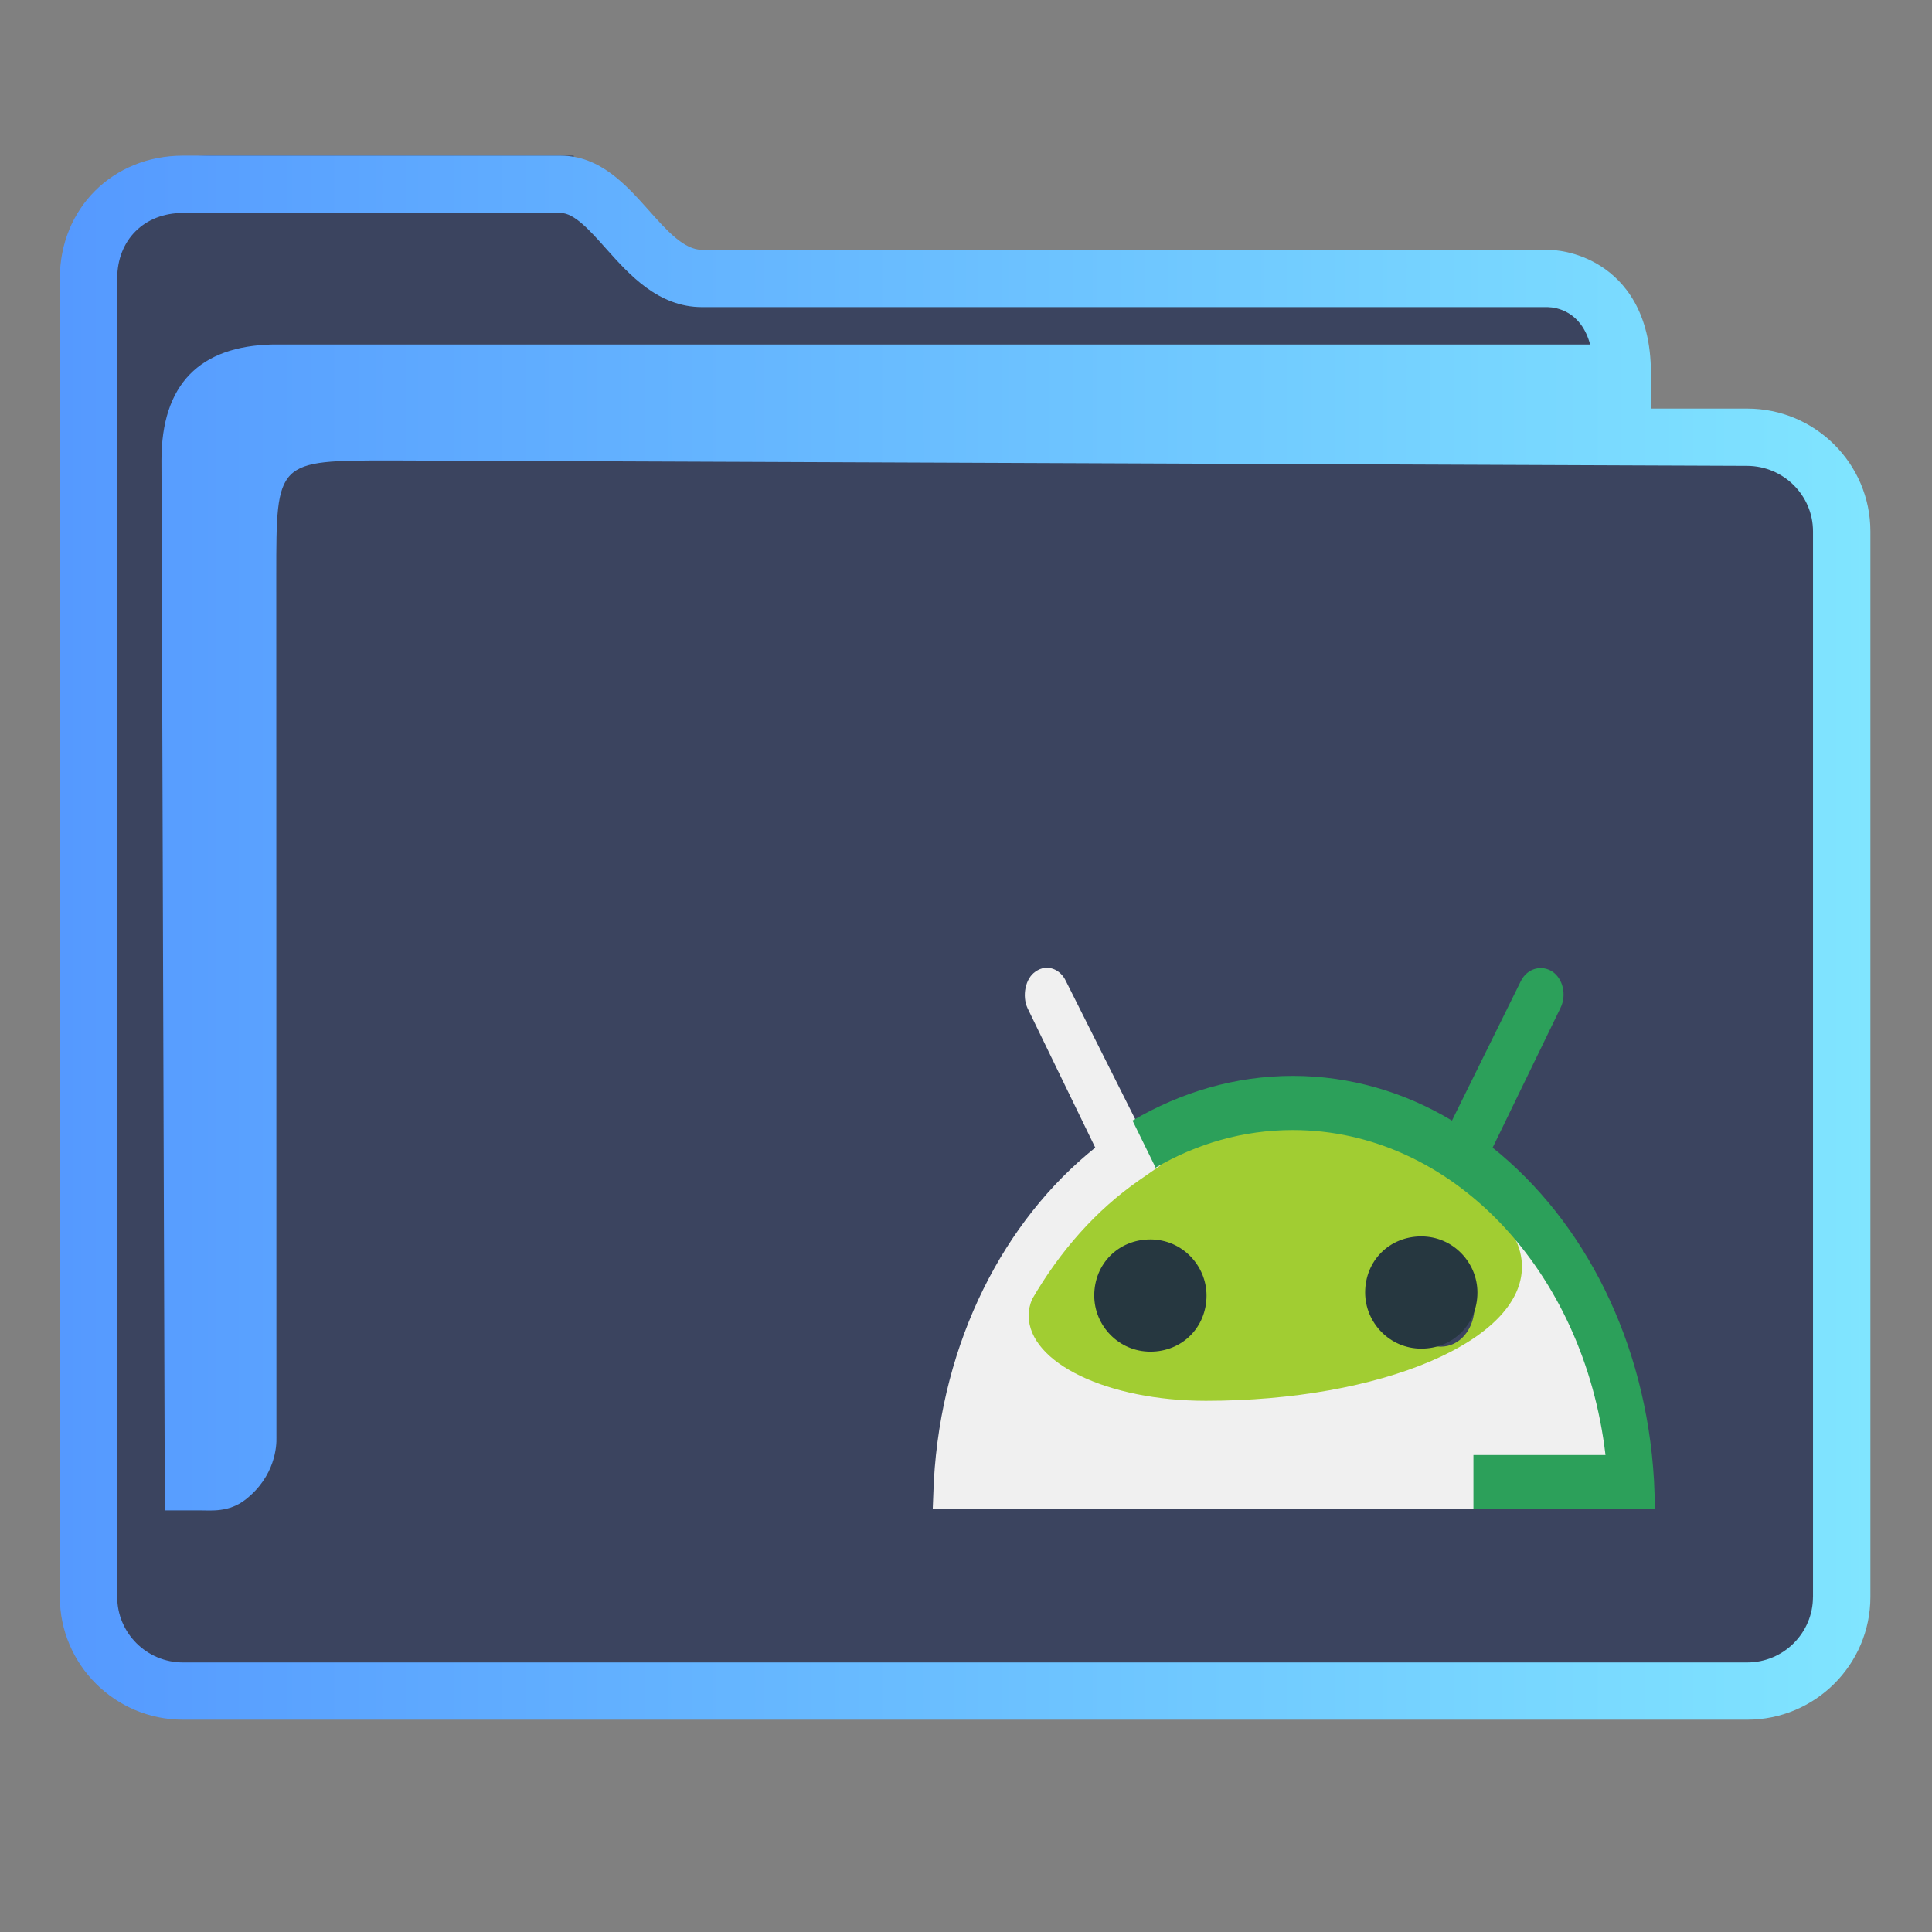 <?xml version="1.0" encoding="UTF-8" standalone="no"?>
<svg
   width="32"
   version="1.1"
   height="32"
   viewBox="0 0 32 32"
   id="svg15"
   sodipodi:docname="folder-android.svg"
   inkscape:version="1.1.2 (0a00cf5339, 2022-02-04)"
   xmlns:inkscape="http://www.inkscape.org/namespaces/inkscape"
   xmlns:sodipodi="http://sodipodi.sourceforge.net/DTD/sodipodi-0.dtd"
   xmlns:xlink="http://www.w3.org/1999/xlink"
   xmlns="http://www.w3.org/2000/svg"
   xmlns:svg="http://www.w3.org/2000/svg"
   xmlns:rdf="http://www.w3.org/1999/02/22-rdf-syntax-ns#"
   xmlns:cc="http://creativecommons.org/ns#"
   xmlns:dc="http://purl.org/dc/elements/1.1/">
  <rect x="0" y="0" width="32" height="32" fill="#808080" stroke="none"/>
  <sodipodi:namedview
     pagecolor="#ffffff"
     bordercolor="#666666"
     borderopacity="1"
     objecttolerance="10"
     gridtolerance="10"
     guidetolerance="10"
     inkscape:pageopacity="0"
     inkscape:pageshadow="2"
     inkscape:window-width="1920"
     inkscape:window-height="1007"
     id="namedview17"
     showgrid="true"
     inkscape:zoom="6.9384853"
     inkscape:cx="-17.078655"
     inkscape:cy="14.268244"
     inkscape:window-x="0"
     inkscape:window-y="0"
     inkscape:window-maximized="1"
     inkscape:current-layer="g4"
     inkscape:pagecheckerboard="0">
    <inkscape:grid
       type="xygrid"
       id="grid862" />
  </sodipodi:namedview>
  <defs
     id="defs5455">
    <linearGradient
       inkscape:collect="always"
       xlink:href="#linearGradient2669"
       id="linearGradient2671"
       x1="386.571"
       y1="515.798"
       x2="446.721"
       y2="515.798"
       gradientUnits="userSpaceOnUse"
       gradientTransform="matrix(1.385,0,0,1.343,-463.852,331.768)" />
    <linearGradient
       inkscape:collect="always"
       id="linearGradient2669">
      <stop
         style="stop-color:#5599ff;stop-opacity:1;"
         offset="0"
         id="stop2665" />
      <stop
         style="stop-color:#80e5ff;stop-opacity:1"
         offset="1"
         id="stop2667" />
    </linearGradient>
  </defs>
  <g
     inkscape:label="Capa 1"
     inkscape:groupmode="layer"
     id="layer1"
     transform="translate(-384.571,-515.798)">
    <g
       transform="matrix(0.36,0,0,0.371,359.819,151.282)"
       id="g4">
      <path
         inkscape:connector-curvature="0"
         id="fill"
         d="m 72.893,993.501 v 60.426 c 0.151,2.029 1.385,4.028 5.41,4.028 h 69.001 c 4.528,0 6.071,-0.67 5.913,-5.371 v -48.341 c -1.385,-2.686 -11.079,0 -11.079,-8.057 -16.619,-1.343 -47.086,1.343 -46.988,-6.714 h -16.721 c -2.766,0 -5.536,1.343 -5.536,4.028 z"
         style="color:#1e92ff;fill:#3b445f;fill-opacity:1;fill-rule:nonzero;stroke:none;stroke-width:14.335"
         class="ColorScheme-ButtonFocus"
         sodipodi:nodetypes="cccccccccc" />
      <path
         d="m 149.143,1000.766 h -4.431 v -1.586 c 0,-2.754 -1.247,-4.112 -2.292,-4.766 -1.122,-0.701 -2.223,-0.737 -2.433,-0.737 h -38.927 c -0.834,0 -1.617,-0.852 -2.446,-1.755 -1.056,-1.149 -2.252,-2.45 -4.068,-2.45 h -17.372 c -3.23,0 -5.666,2.357 -5.666,5.483 v 58.86 c 0,3.023 2.542,5.483 5.666,5.483 h 71.97 c 3.124,0 5.666,-2.459 5.666,-5.483 v -47.567 c 0,-3.023 -2.542,-5.483 -5.666,-5.483 z m 3.025,53.05 c 0,1.614 -1.357,2.926 -3.025,2.926 H 77.173 c -1.668,0 -3.025,-1.312 -3.025,-2.926 v -58.86 c 0,-1.722 1.244,-2.926 3.025,-2.926 h 17.372 c 0.631,0 1.343,0.774 2.095,1.593 1.07,1.163 2.401,2.611 4.419,2.611 h 38.911 c 0.399,0.011 1.53,0.179 1.946,1.669 H 81.312 c -3.367,0.067 -5.128,1.772 -5.128,5.18 l 0.155,46.869 h 1.606 c 0,0 -0.333,0 0.002,0 0.519,0 1.339,0.099 2.105,-0.482 1.376,-1.045 1.434,-2.399 1.422,-2.77 l -0.007,-38.507 c 0,-5.113 0,-5.113 5.282,-5.113 l 62.396,0.241 c 1.668,0.01 3.025,1.313 3.025,2.926 v 47.567 z"
         id="path2-3-3-2-3-6-7"
         sodipodi:nodetypes="scscsscssssssssscsssssscsccccccsccccsscc"
         style="fill:url(#linearGradient2671);fill-opacity:1;stroke-width:0.866" />
      <path
         class="st0"
         d="m 135.04,1042.645 c 0.883,0 1.558,-0.786 1.558,-1.813 0,-1.028 -0.675,-1.813 -1.558,-1.813 -0.883,0 -1.558,0.786 -1.558,1.813 0,1.028 0.675,1.813 1.558,1.813 z m -13.503,0 c 0.883,0 1.558,-0.786 1.558,-1.813 0,-1.028 -0.675,-1.813 -1.558,-1.813 -0.883,0 -1.558,0.786 -1.558,1.813 0,1.028 0.675,1.813 1.558,1.813 z m 22.331,6.045 c -0.519,-9.43 -7.323,-16.926 -15.58,-16.926 -8.257,0 -15.061,7.496 -15.58,16.926 z"
         id="path4-3-3"
         style="clip-rule:evenodd;fill:#a1cd32;fill-opacity:1;fill-rule:evenodd;stroke-width:0.56" />
      <path
         class="st1"
         d="m 116.395,1025.901 c 0.519,-0.363 1.143,-0.121 1.402,0.423 l 3.22,6.226 1.143,1.995 -0.987,0.665 c -1.973,1.33 -3.635,3.143 -4.934,5.319 -0.104,0.242 -0.156,0.484 -0.156,0.725 0,2.116 3.635,3.808 8.154,3.808 8.05,0 14.541,-2.66 14.541,-5.984 0,-0.907 -0.467,-1.753 -1.35,-2.478 h 1.87 l 5.193,11.485 h -6.751 v 1.813 h -26.071 l 0.052,-1.269 c 0.364,-6.226 3.22,-11.606 7.426,-14.87 l -3.116,-6.226 c -0.26,-0.544 -0.104,-1.33 0.364,-1.633 z"
         id="path6-6-6"
         style="fill:#f0f0f0;fill-opacity:1;stroke-width:0.56" />
      <path
         class="st2"
         d="m 136.546,1049.899 h 8.361 l -0.052,-1.269 c -0.364,-6.226 -3.22,-11.606 -7.426,-14.87 l 3.116,-6.226 c 0.312,-0.604 0.104,-1.33 -0.364,-1.633 -0.467,-0.302 -1.143,-0.181 -1.454,0.423 l -3.168,6.226 c -2.181,-1.269 -4.674,-1.995 -7.323,-1.995 -2.649,0 -5.141,0.725 -7.375,1.995 l 1.039,2.055 v 0.061 c 1.922,-1.088 4.051,-1.693 6.336,-1.693 7.323,0 13.399,6.287 14.386,14.508 h -6.076 z"
         id="path8-7-7"
         style="fill:#2ca05a;fill-opacity:1;stroke-width:0.56" />
      <path
         class="fil1"
         d="m 121.683,1037.857 c 1.464,0 2.583,1.169 2.583,2.505 0,1.419 -1.119,2.505 -2.583,2.505 -1.464,0 -2.583,-1.169 -2.583,-2.505 0,-1.419 1.119,-2.505 2.583,-2.505 z m 1.55,1.837 c 0.344,0 0.689,0.251 0.689,0.668 0,0.334 -0.258,0.668 -0.689,0.668 -0.344,0 -0.689,-0.251 -0.689,-0.668 0,-0.334 0.258,-0.668 0.689,-0.668 z"
         id="path12-5-5"
         style="fill:#263740;fill-opacity:1;stroke-width:0.085;image-rendering:optimizeQuality;shape-rendering:geometricPrecision;text-rendering:geometricPrecision" />
      <path
         class="fil1"
         d="m 134.147,1037.722 c 1.464,0 2.583,1.169 2.583,2.505 0,1.419 -1.119,2.505 -2.583,2.505 -1.464,0 -2.583,-1.169 -2.583,-2.505 0,-1.419 1.119,-2.505 2.583,-2.505 z m 1.55,1.837 c 0.344,0 0.689,0.251 0.689,0.668 0,0.334 -0.258,0.668 -0.689,0.668 -0.344,0 -0.689,-0.251 -0.689,-0.668 0,-0.334 0.258,-0.668 0.689,-0.668 z"
         id="path12-3-3-3"
         style="fill:#263740;fill-opacity:1;stroke-width:0.085;image-rendering:optimizeQuality;shape-rendering:geometricPrecision;text-rendering:geometricPrecision" />
    </g>
  </g>
</svg>
